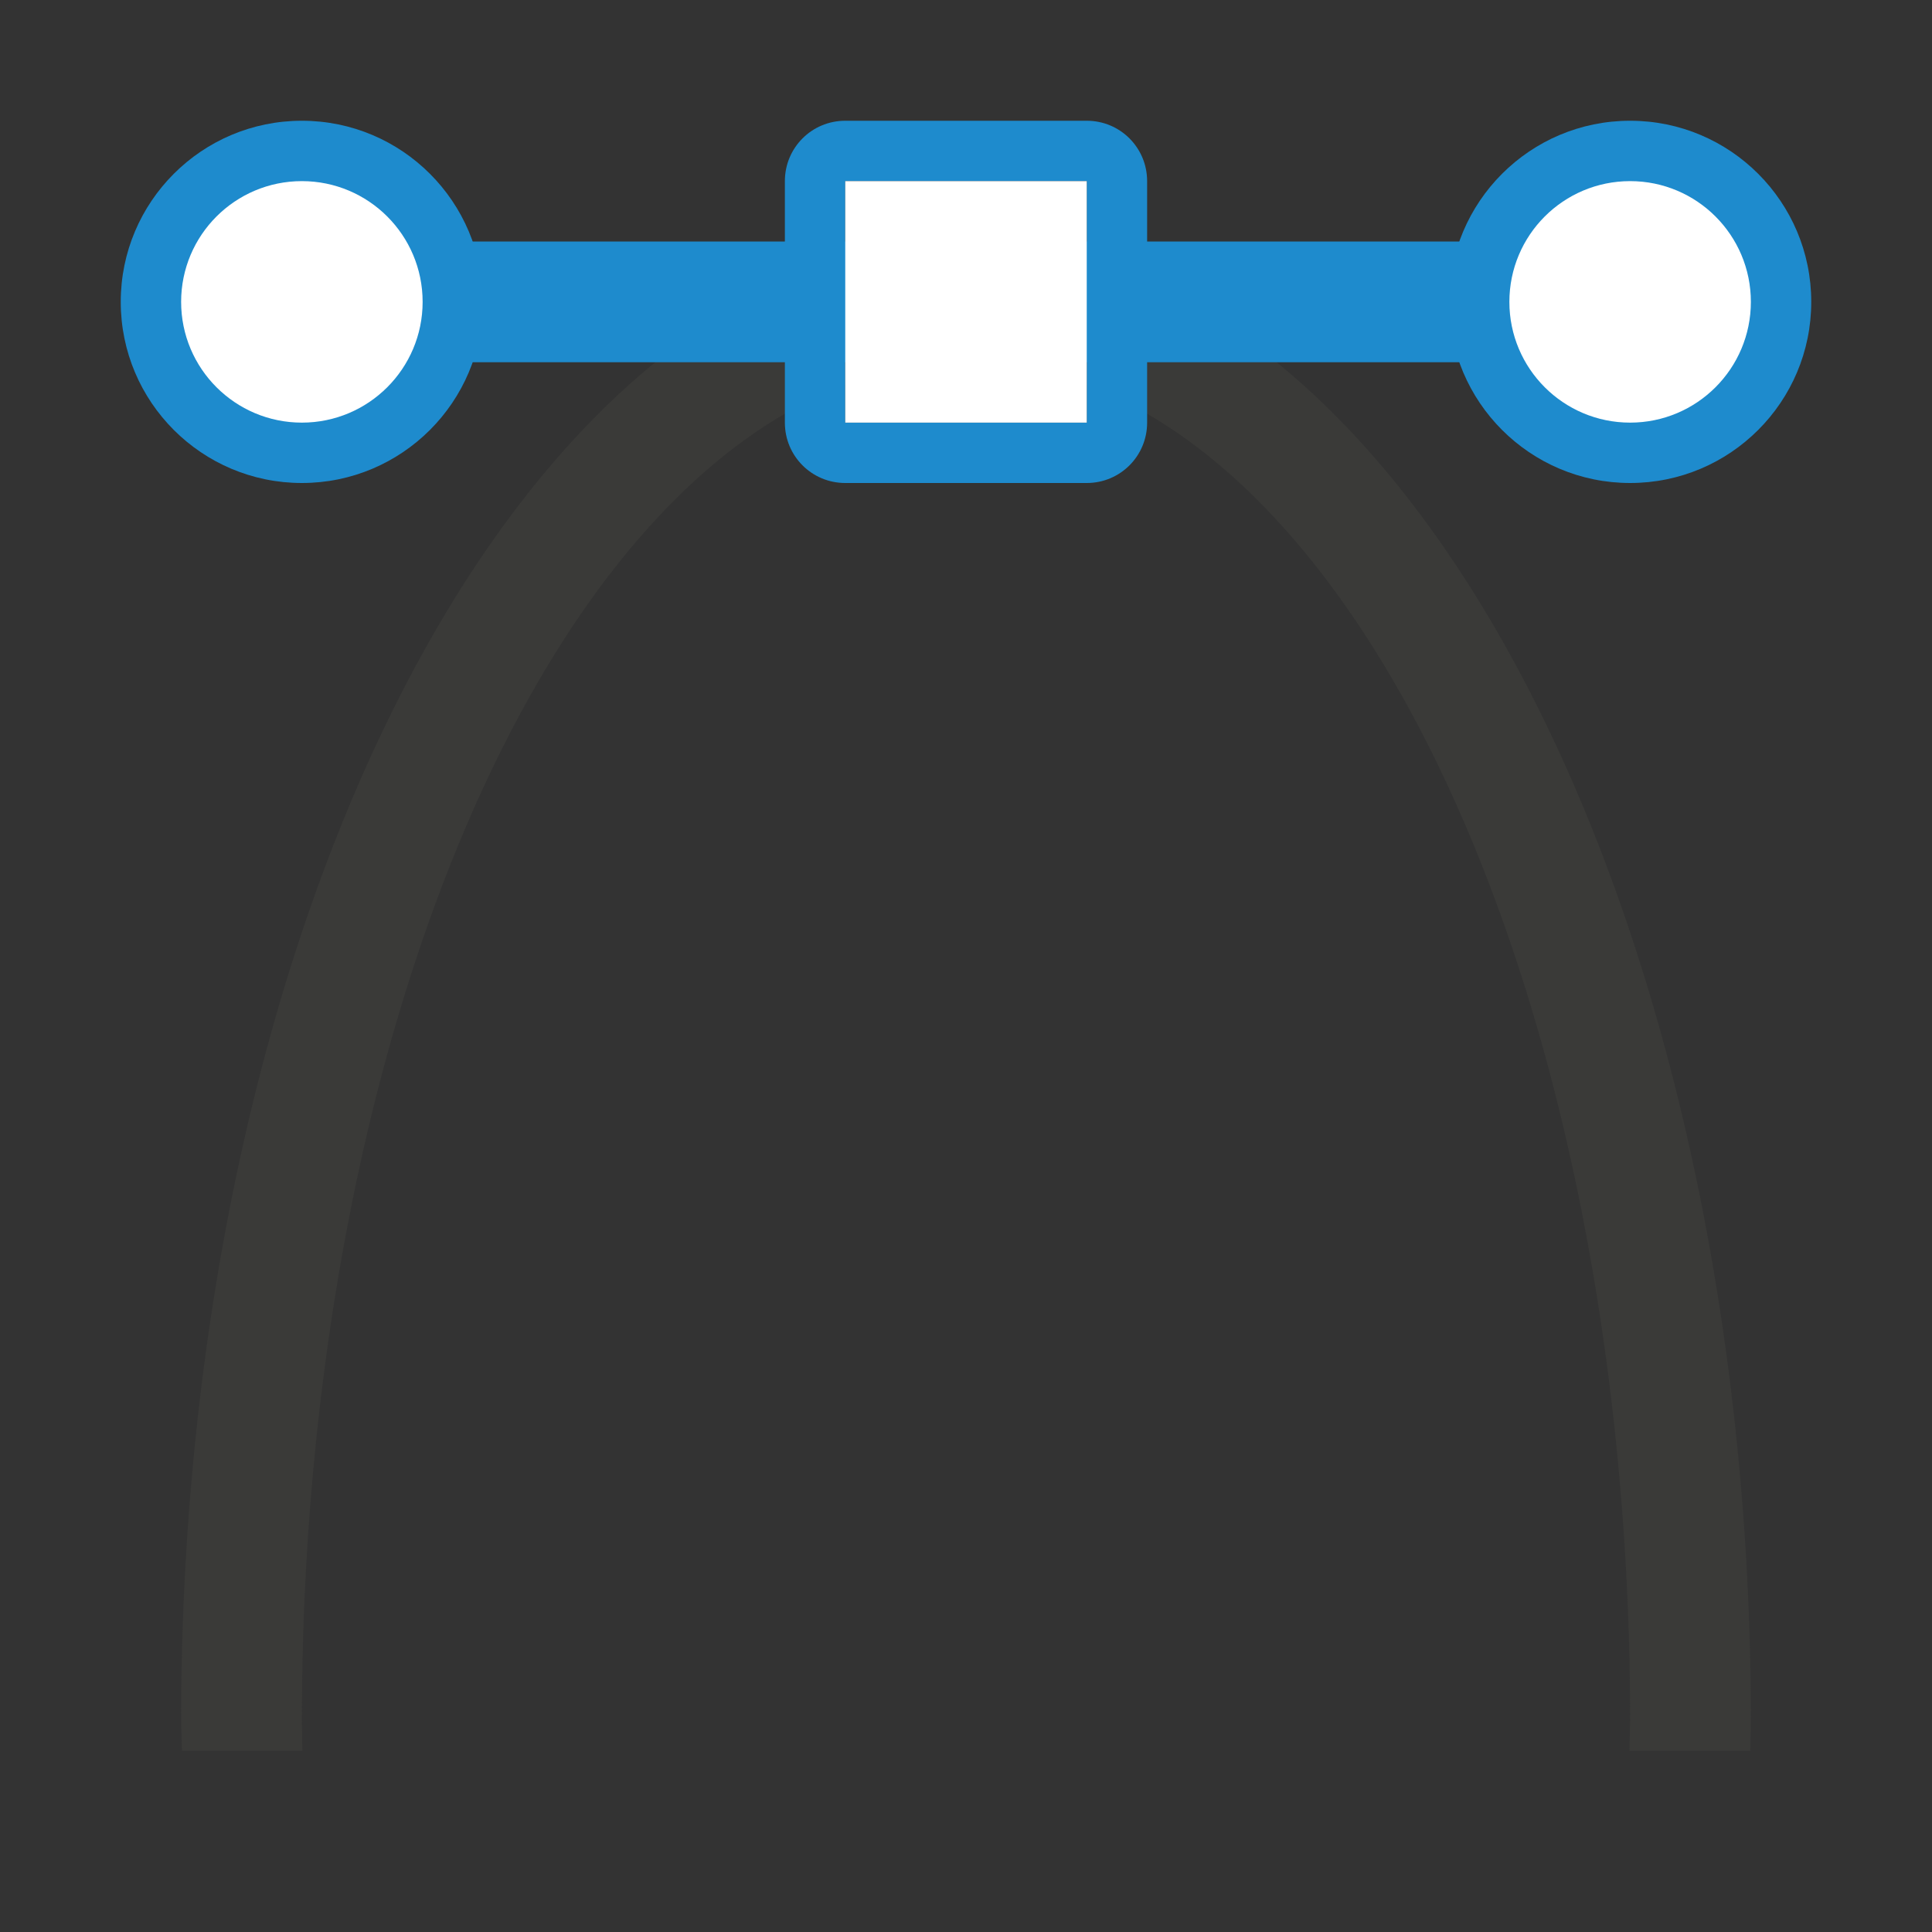 <svg viewBox="0 0 32 32" xmlns="http://www.w3.org/2000/svg"><rect x="0" y="0" width="32" height="32" fill="#333333" stroke="none"/><path d="m16 4a13 24.5 0 0 0 -13 24.5 13 24.5 0 0 0 .014.5h1.994a11 22.5 0 0 1 -.008-.5 11 22.5 0 0 1 11-22.5 11 22.5 0 0 1 11 22.5 11 22.5 0 0 1 -.012.5h2.002a13 24.5 0 0 0 .01-.5 13 24.5 0 0 0 -13-24.5z" fill="#3a3a38"/><rect fill="#1e8bcd" height="2" ry="1" width="26" x="3" y="4"/><path d="m14 2c-.554 0-1 .446-1 1v4c0 .554.446 1 1 1h4c.554 0 1-.446 1-1v-4c0-.554-.446-1-1-1zm0 1h4v4h-4z" fill="#1e8bcd"/><path d="m14 3h4v4h-4z" fill="#fff"/><circle cx="5" cy="5" fill="#1e8bcd" r="3"/><circle cx="5" cy="5" fill="#fff" r="2"/><circle cx="27" cy="5" fill="#1e8bcd" r="3"/><circle cx="27" cy="5" fill="#fff" r="2"/></svg>